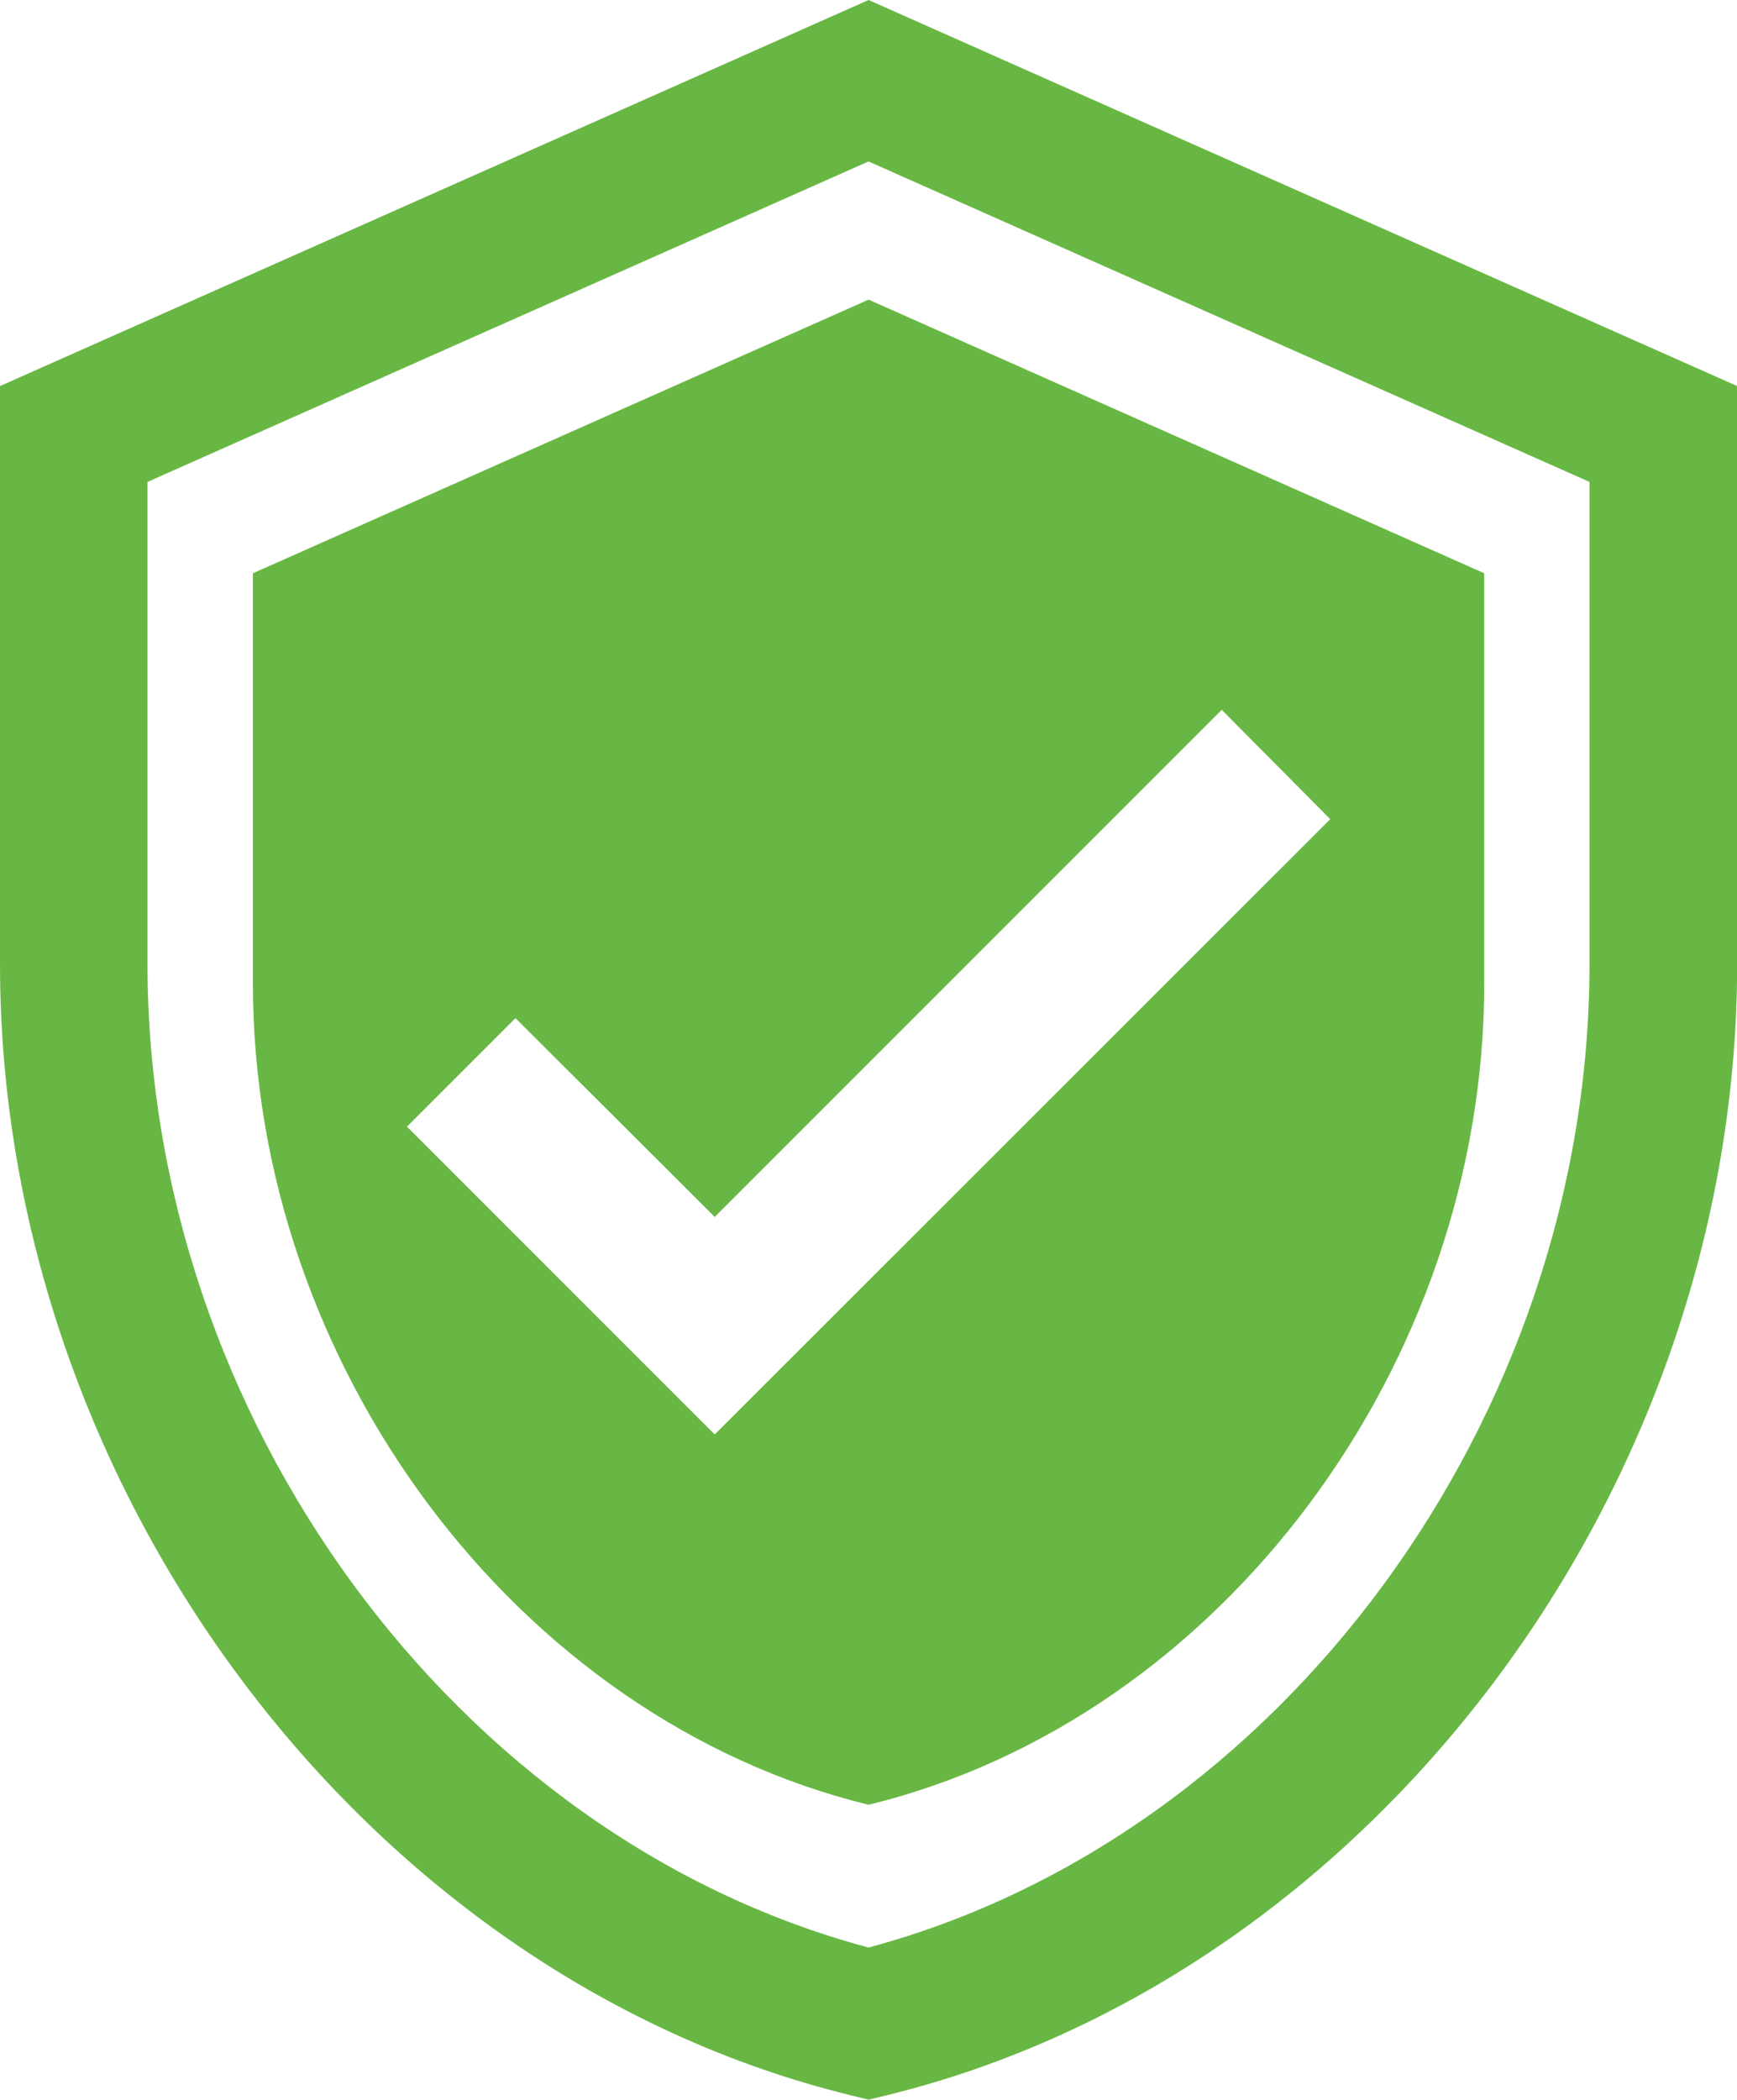 <svg xmlns="http://www.w3.org/2000/svg" width="23.598" height="28.521" viewBox="0 0 23.598 28.521">
  <g id="Grupo_280" data-name="Grupo 280" transform="translate(53.919 3.38)">
    <path id="Trazado_4469" data-name="Trazado 4469" d="M-41.858,1l-8.364,3.717v5.576c0,5.158,3.568,9.981,8.364,11.152,4.8-1.171,8.364-5.994,8.364-11.152V4.717Zm-2.09,15.415-4.181-4.181,1.474-1.474,2.707,2.7,6.888-6.888,1.474,1.485Z" transform="translate(-0.261 -0.31)" fill="#68b744"/>
    <g id="Grupo_279" data-name="Grupo 279" transform="translate(-53.919 -3.38)">
      <path id="Trazado_4470" data-name="Trazado 4470" d="M-42.12,25.141l-.238-.059c-6.591-1.61-11.561-8.218-11.561-15.37V1.864l11.8-5.244,11.8,5.244V9.713c0,7.152-4.971,13.76-11.561,15.37ZM-51.915,3.166V9.713c0,6.169,4.194,11.865,9.795,13.361,5.6-1.5,9.795-7.193,9.795-13.361V3.166L-42.12-1.187Z" transform="translate(53.919 3.38)" fill="#68b744"/>
    </g>
  </g>
</svg>
